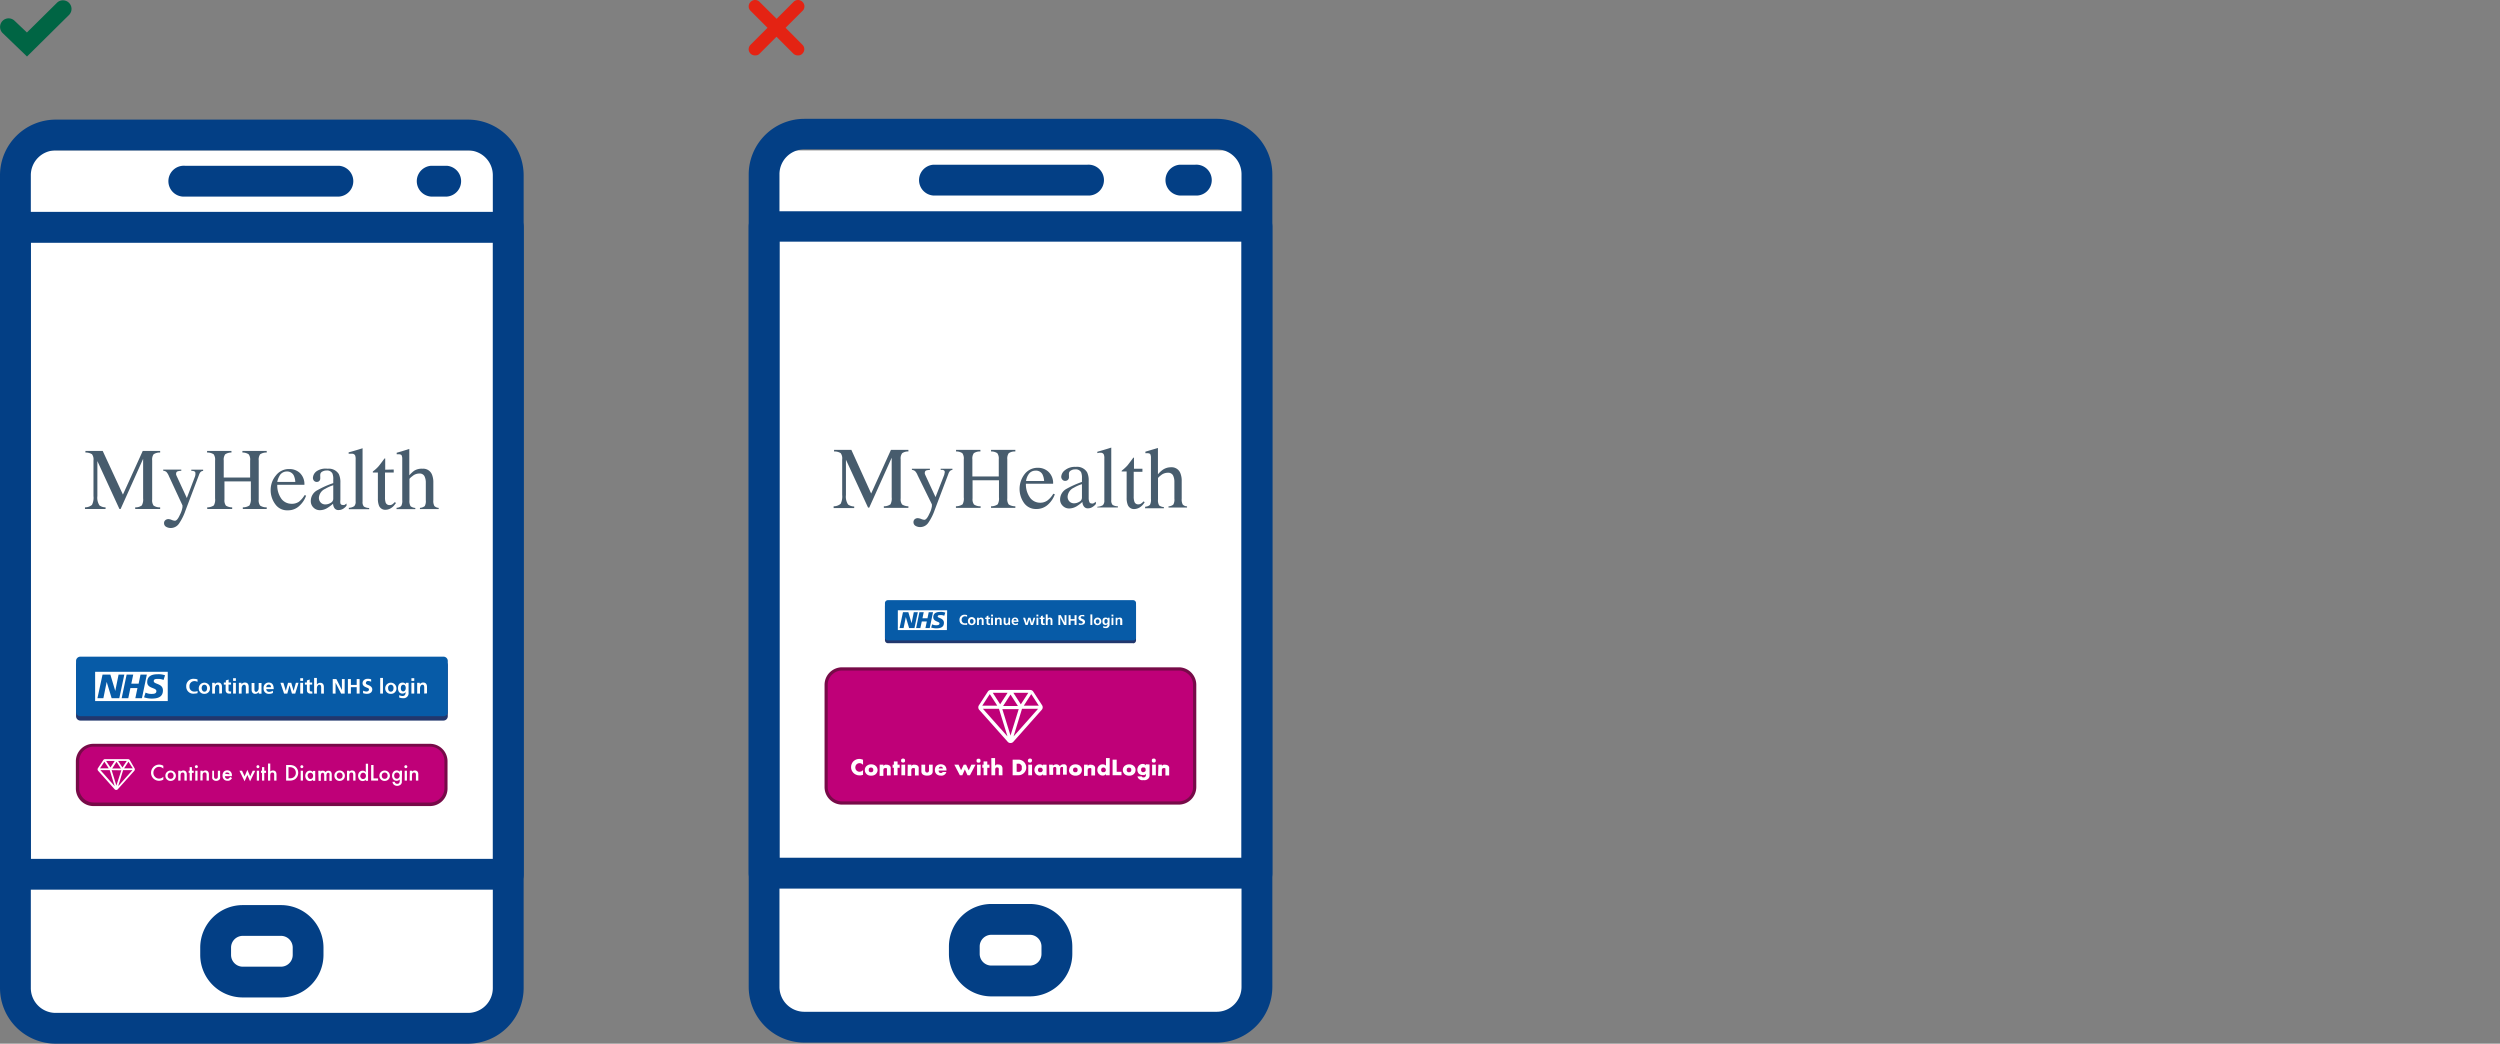 <svg xmlns="http://www.w3.org/2000/svg" xmlns:xlink="http://www.w3.org/1999/xlink" viewBox="0 0 378.69 158.09"><rect x="0" y="0" width="378.69" height="158.09" fill="#808080" stroke="none"/><defs><style>.cls-1{fill:none;}.cls-2{fill:#fff;}.cls-3{clip-path:url(#clip-path);}.cls-4{fill:#006544;}.cls-5{fill:#033f85;}.cls-6{fill:#475c6d;}.cls-7{fill:#bf0078;}.cls-8{fill:#770a48;}.cls-9{fill:#22376d;}.cls-10{fill:#075ba7;}.cls-11{fill:#e42313;}.cls-12{fill:#1d1d1b;}</style><clipPath id="clip-path" transform="translate(0 0)"><rect class="cls-1" width="192.73" height="158.09"/></clipPath></defs><g id="Layer_2" data-name="Layer 2"><g id="Layer_1-2" data-name="Layer 1"><rect class="cls-2" x="2.62" y="22.78" width="72.7" height="131.58"/><rect class="cls-2" x="115.73" y="22.78" width="72.7" height="131.58"/><g class="cls-3"><path class="cls-4" d="M4.09,8.56.39,5a1.31,1.31,0,0,1,0-1.84,1.29,1.29,0,0,1,1.83,0L4.08,4.92,8.68.37A1.3,1.3,0,0,1,10.5,2.22Z" transform="translate(0 0)"/><path class="cls-5" d="M51.33,29.78H28a2.34,2.34,0,1,1,0-4.67H51.33a2.34,2.34,0,0,1,0,4.67" transform="translate(0 0)"/><path class="cls-5" d="M67.66,29.78H65.32a2.34,2.34,0,0,1,0-4.67h2.34a2.34,2.34,0,0,1,0,4.67" transform="translate(0 0)"/><path class="cls-5" d="M36.77,141.76A1.78,1.78,0,0,0,35,143.53v1.13a1.78,1.78,0,0,0,1.78,1.77h5.79a1.78,1.78,0,0,0,1.77-1.77v-1.13a1.78,1.78,0,0,0-1.77-1.77Zm5.79,9.33h-5.8a6.44,6.44,0,0,1-6.43-6.43v-1.13a6.44,6.44,0,0,1,6.44-6.43h5.79A6.44,6.44,0,0,1,49,143.53v1.13a6.44,6.44,0,0,1-6.43,6.43" transform="translate(0 0)"/><path class="cls-5" d="M8.43,22.78a3.76,3.76,0,0,0-3.76,3.77V149.66a3.76,3.76,0,0,0,3.76,3.77H70.89a3.76,3.76,0,0,0,3.76-3.77V26.55a3.76,3.76,0,0,0-3.76-3.77ZM70.89,158.09H8.43A8.44,8.44,0,0,1,0,149.66V26.55a8.44,8.44,0,0,1,8.43-8.43H70.89a8.44,8.44,0,0,1,8.43,8.43V149.66a8.44,8.44,0,0,1-8.43,8.43" transform="translate(0 0)"/><path class="cls-5" d="M4.67,130.1h70V36.78h-70ZM77,134.76H2.33A2.33,2.33,0,0,1,0,132.43v-98a2.34,2.34,0,0,1,2.33-2.34H77a2.33,2.33,0,0,1,2.33,2.34v98A2.33,2.33,0,0,1,77,134.76" transform="translate(0 0)"/></g><path class="cls-6" d="M12.87,76.85a1.64,1.64,0,0,0,1.06-.37,2.4,2.4,0,0,0,.23-1.34V69.75a1.36,1.36,0,0,0-.22-.94,1.78,1.78,0,0,0-1-.26v-.24h2.62l3.06,6.61,3-6.61h2.64v.24a1.64,1.64,0,0,0-1,.27,1.42,1.42,0,0,0-.21.93v5.9a1.4,1.4,0,0,0,.21.93,1.64,1.64,0,0,0,1,.27v.25H20.48v-.25a1.6,1.6,0,0,0,1-.29,1.82,1.82,0,0,0,.2-1.06v-6L18.27,77.1h-.18l-3.34-7.26v5.3a2.13,2.13,0,0,0,.32,1.42,1.57,1.57,0,0,0,.92.29v.25H12.87Z" transform="translate(0 0)"/><path class="cls-6" d="M24.72,71.13h2.74v.19a1.4,1.4,0,0,0-.48.06.34.34,0,0,0-.3.33.58.58,0,0,0,0,.19,2.28,2.28,0,0,0,.12.29l1.5,3.25,1.24-3.27.06-.24c0-.13,0-.21,0-.26a.29.29,0,0,0-.12-.25.66.66,0,0,0-.3-.09h-.2v-.19h1.79v.19a.6.6,0,0,0-.4.18,1.34,1.34,0,0,0-.23.43l-2.05,5.41a8.2,8.2,0,0,1-1,2,1.51,1.51,0,0,1-1.24.63,1.36,1.36,0,0,1-.68-.18.62.62,0,0,1-.32-.58.55.55,0,0,1,.19-.42.72.72,0,0,1,.48-.17,1.46,1.46,0,0,1,.5.13,1.58,1.58,0,0,0,.47.12c.24,0,.49-.29.75-.88a3.81,3.81,0,0,0,.4-1.16.78.78,0,0,0,0-.14.54.54,0,0,0,0-.15l-2.05-4.42a2.2,2.2,0,0,0-.38-.64.89.89,0,0,0-.49-.19Z" transform="translate(0 0)"/><path class="cls-6" d="M31.39,76.85a1.77,1.77,0,0,0,1-.29,1.77,1.77,0,0,0,.19-1.06V69.75a1.4,1.4,0,0,0-.21-.93,1.71,1.71,0,0,0-1-.27v-.24h3.69v.24a1.67,1.67,0,0,0-.95.27,1.39,1.39,0,0,0-.22.93v2.58h4V69.75a1.33,1.33,0,0,0-.22-.93,1.64,1.64,0,0,0-.95-.27v-.24h3.68v.24a1.7,1.7,0,0,0-1,.27,1.4,1.4,0,0,0-.21.93v5.91a1.35,1.35,0,0,0,.21.92,1.7,1.7,0,0,0,1,.27v.25H36.78v-.25a1.79,1.79,0,0,0,1-.28A1.92,1.92,0,0,0,38,75.5V72.92h-4v2.74a1.39,1.39,0,0,0,.22.93,1.77,1.77,0,0,0,.95.26v.25H31.39Z" transform="translate(0 0)"/><path class="cls-6" d="M45.42,71.64a2.33,2.33,0,0,1,.69,1.8H42a3.45,3.45,0,0,0,.68,2.19,1.92,1.92,0,0,0,1.46.68A1.89,1.89,0,0,0,45.28,76a3.65,3.65,0,0,0,.86-1l.23.07a3.72,3.72,0,0,1-1,1.53,2.45,2.45,0,0,1-1.78.7,2.17,2.17,0,0,1-1.89-.92A3.54,3.54,0,0,1,41,74.21,3.41,3.41,0,0,1,41.81,72a2.46,2.46,0,0,1,2-.95A2.29,2.29,0,0,1,45.42,71.64Zm-3.11.5A2.75,2.75,0,0,0,42,73h2.73a2.66,2.66,0,0,0-.24-1,1.14,1.14,0,0,0-1.07-.58A1.24,1.24,0,0,0,42.31,72.14Z" transform="translate(0 0)"/><path class="cls-6" d="M48.1,74.24a13.69,13.69,0,0,1,2.38-1.06v-.55a2.2,2.2,0,0,0-.13-.92.92.92,0,0,0-.91-.44,1.29,1.29,0,0,0-.63.17.54.54,0,0,0-.3.48,1.85,1.85,0,0,0,0,.26,2.07,2.07,0,0,1,0,.24.55.55,0,0,1-.24.51A.63.63,0,0,1,48,73a.55.55,0,0,1-.45-.19.68.68,0,0,1-.15-.43,1.33,1.33,0,0,1,.56-1A2.4,2.4,0,0,1,49.61,71a1.78,1.78,0,0,1,1.71.81,2.86,2.86,0,0,1,.24,1.31v2.6a2,2,0,0,0,0,.52.34.34,0,0,0,.35.25.62.62,0,0,0,.25,0c.06,0,.17-.11.33-.22v.33a1.93,1.93,0,0,1-.44.42,1.33,1.33,0,0,1-.74.24.71.71,0,0,1-.64-.28,1.28,1.28,0,0,1-.22-.68,6,6,0,0,1-.84.63,2.17,2.17,0,0,1-1.12.35,1.34,1.34,0,0,1-1-.39,1.32,1.32,0,0,1-.41-1A1.84,1.84,0,0,1,48.1,74.24Zm2.38-.74a6,6,0,0,0-1.23.55,1.61,1.61,0,0,0-.94,1.31,1,1,0,0,0,.39.87,1,1,0,0,0,.57.18,1.56,1.56,0,0,0,.82-.24.7.7,0,0,0,.39-.61Z" transform="translate(0 0)"/><path class="cls-6" d="M52.84,76.92a1.54,1.54,0,0,0,.82-.25.94.94,0,0,0,.21-.72V69.61A1.6,1.6,0,0,0,53.8,69a.51.51,0,0,0-.52-.27.71.71,0,0,0-.2,0l-.27,0v-.21c.58-.15,1.29-.36,2.11-.62,0,0,0,0,0,0a.63.63,0,0,1,0,.17V76a1,1,0,0,0,.2.73,1.6,1.6,0,0,0,.8.22v.18H52.84Z" transform="translate(0 0)"/><path class="cls-6" d="M59.64,71.12v.46H58.32v3.74a2.43,2.43,0,0,0,.08.75.6.6,0,0,0,.61.44.7.7,0,0,0,.41-.11,2.24,2.24,0,0,0,.39-.35l.17.15-.15.19a2,2,0,0,1-.71.64,1.56,1.56,0,0,1-.73.19,1,1,0,0,1-1-.68,2.84,2.84,0,0,1-.15-1V71.58h-.71a.1.1,0,0,1-.05,0,.08.08,0,0,1,0-.05.15.15,0,0,1,0-.1,1.53,1.53,0,0,1,.19-.16,5.77,5.77,0,0,0,.64-.6c.14-.16.45-.56.93-1.22h.11s0,0,0,.1v1.6Z" transform="translate(0 0)"/><path class="cls-6" d="M60.07,76.92a1.13,1.13,0,0,0,.7-.27,1.58,1.58,0,0,0,.16-.9V69.52a1.25,1.25,0,0,0-.09-.54c-.06-.11-.22-.17-.46-.17h-.14l-.15,0v-.23l.7-.2.58-.18L62,68v4a4.44,4.44,0,0,1,.73-.69A2.14,2.14,0,0,1,64,71a1.42,1.42,0,0,1,1.43.88,3.06,3.06,0,0,1,.21,1.23v2.65a1.59,1.59,0,0,0,.16.89,1,1,0,0,0,.65.28v.18H63.61v-.18a1.31,1.31,0,0,0,.73-.27,1.58,1.58,0,0,0,.16-.9V73.12a2.15,2.15,0,0,0-.21-1,.81.81,0,0,0-.79-.39,1.54,1.54,0,0,0-1,.37c-.32.24-.48.4-.48.47v3.2a1.58,1.58,0,0,0,.17.91,1.31,1.31,0,0,0,.72.26v.18H60.07Z" transform="translate(0 0)"/><g class="cls-3"><path class="cls-7" d="M65.18,121.8h-51a2.41,2.41,0,0,1-2.41-2.41v-4.12a2.41,2.41,0,0,1,2.41-2.41h51a2.41,2.41,0,0,1,2.41,2.41v4.12a2.41,2.41,0,0,1-2.41,2.41" transform="translate(0 0)"/><path class="cls-8" d="M14.14,113.1A2.17,2.17,0,0,0,12,115.27v4.12a2.17,2.17,0,0,0,2.16,2.17h51a2.17,2.17,0,0,0,2.16-2.17v-4.12a2.17,2.17,0,0,0-2.16-2.17Zm51,9h-51a2.66,2.66,0,0,1-2.65-2.66v-4.12a2.65,2.65,0,0,1,2.65-2.65h51a2.65,2.65,0,0,1,2.65,2.65v4.12a2.66,2.66,0,0,1-2.65,2.66" transform="translate(0 0)"/><path class="cls-2" d="M24.74,116v.42a1,1,0,0,0-.64-.26.82.82,0,0,0-.61.26.87.87,0,0,0-.25.64.84.84,0,0,0,.25.62.82.82,0,0,0,.61.26.76.76,0,0,0,.32-.06l.15-.08.17-.13v.43a1.36,1.36,0,0,1-.64.17,1.22,1.22,0,0,1-.87-.35,1.19,1.19,0,0,1-.35-.86,1.23,1.23,0,0,1,.29-.8,1.21,1.21,0,0,1,.95-.44,1.17,1.17,0,0,1,.62.18" transform="translate(0 0)"/><path class="cls-2" d="M25.4,117.49a.48.48,0,0,0,.12.35.42.42,0,0,0,.33.13.44.44,0,0,0,.32-.12.51.51,0,0,0,.12-.35.5.5,0,0,0-.12-.35.41.41,0,0,0-.32-.13.39.39,0,0,0-.32.13.45.45,0,0,0-.13.34m-.35,0a.74.74,0,0,1,.23-.54.79.79,0,0,1,.57-.23.79.79,0,0,1,.56,1.35.8.8,0,0,1-.57.22.73.73,0,0,1-.56-.23.78.78,0,0,1-.23-.57" transform="translate(0 0)"/><path class="cls-2" d="M27,116.75h.35v.14a.55.55,0,0,1,.41-.18.51.51,0,0,1,.4.16.72.72,0,0,1,.13.46v.91h-.35v-.83a.58.58,0,0,0-.06-.31.27.27,0,0,0-.22-.08.28.28,0,0,0-.24.11.77.77,0,0,0-.07.39v.72H27Z" transform="translate(0 0)"/></g><polygon class="cls-2" points="29.07 117.07 29.07 118.24 28.73 118.24 28.73 117.07 28.58 117.07 28.58 116.75 28.73 116.75 28.73 116.2 29.07 116.2 29.07 116.75 29.34 116.75 29.34 117.07 29.07 117.07"/><g class="cls-3"><path class="cls-2" d="M29.92,118.24h-.34v-1.49h.34Zm-.4-2.11a.21.21,0,0,1,.07-.15.2.2,0,0,1,.16-.07.21.21,0,0,1,.16.07.2.2,0,0,1,.06.15.22.22,0,0,1-.22.23.2.2,0,0,1-.16-.07.22.22,0,0,1-.07-.16" transform="translate(0 0)"/><path class="cls-2" d="M30.36,116.75h.34v.14a.57.57,0,0,1,.41-.18.49.49,0,0,1,.4.16.67.67,0,0,1,.13.46v.91h-.35v-.83a.58.58,0,0,0-.06-.31A.27.27,0,0,0,31,117a.28.28,0,0,0-.24.11.77.77,0,0,0-.07.39v.72h-.34Z" transform="translate(0 0)"/><path class="cls-2" d="M32.42,116.75v.85c0,.25.09.37.29.37s.29-.12.29-.37v-.85h.34v.86a1,1,0,0,1,0,.31.51.51,0,0,1-.15.21.65.65,0,0,1-.44.15.63.63,0,0,1-.44-.15.46.46,0,0,1-.16-.21,1.11,1.11,0,0,1,0-.31v-.86Z" transform="translate(0 0)"/><path class="cls-2" d="M34.78,117.29a.33.33,0,0,0-.35-.27l-.12,0-.09,0-.08.09a.37.37,0,0,0,0,.11Zm.35.29H34.07a.41.41,0,0,0,.12.29.37.37,0,0,0,.27.11.38.38,0,0,0,.21-.07.9.9,0,0,0,.19-.22l.29.16a1.73,1.73,0,0,1-.15.2.65.65,0,0,1-.16.13.49.49,0,0,1-.18.08l-.22,0a.69.69,0,0,1-.53-.21.8.8,0,0,1-.2-.57.85.85,0,0,1,.19-.58.69.69,0,0,1,.53-.21.65.65,0,0,1,.51.21.8.8,0,0,1,.19.57Z" transform="translate(0 0)"/></g><polygon class="cls-2" points="36.66 116.75 37.05 117.6 37.47 116.61 37.9 117.6 38.28 116.75 38.66 116.75 37.88 118.35 37.47 117.39 37.05 118.35 36.27 116.75 36.66 116.75"/><g class="cls-3"><path class="cls-2" d="M39.24,118.24H38.9v-1.49h.34Zm-.39-2.11a.2.2,0,0,1,.06-.15.2.2,0,0,1,.16-.07.21.21,0,0,1,.16.07.2.2,0,0,1,.06.15.22.22,0,0,1-.22.23.2.2,0,0,1-.16-.07.21.21,0,0,1-.06-.16" transform="translate(0 0)"/></g><polygon class="cls-2" points="40.03 117.07 40.03 118.24 39.69 118.24 39.69 117.07 39.54 117.07 39.54 116.75 39.69 116.75 39.69 116.2 40.03 116.2 40.03 116.75 40.3 116.75 40.3 117.07 40.03 117.07"/><g class="cls-3"><path class="cls-2" d="M40.6,115.66h.34v1.21a.58.58,0,0,1,.4-.16.53.53,0,0,1,.41.16.72.72,0,0,1,.13.46v.91h-.35v-.88a.43.43,0,0,0-.06-.26.26.26,0,0,0-.21-.08.28.28,0,0,0-.25.11.77.77,0,0,0-.07.39v.72H40.6Z" transform="translate(0 0)"/><path class="cls-2" d="M43.7,117.9h.16a1.18,1.18,0,0,0,.4-.05.79.79,0,0,0,.29-.17.81.81,0,0,0,.26-.62.83.83,0,0,0-.26-.63,1,1,0,0,0-.69-.22H43.7Zm-.36.34v-2.36h.5a1.7,1.7,0,0,1,.56.07,1.07,1.07,0,0,1,.4.23,1.22,1.22,0,0,1,0,1.76,1.09,1.09,0,0,1-.4.23,1.66,1.66,0,0,1-.56.07Z" transform="translate(0 0)"/><path class="cls-2" d="M45.89,118.24h-.34v-1.49h.34Zm-.39-2.11a.2.2,0,0,1,.06-.15.21.21,0,0,1,.16-.07.2.2,0,0,1,.16.07.21.21,0,0,1,.07.15.22.22,0,0,1-.07.16.19.19,0,0,1-.16.07.22.22,0,0,1-.22-.23" transform="translate(0 0)"/><path class="cls-2" d="M46.61,117.49a.51.51,0,0,0,.12.35A.35.35,0,0,0,47,118a.39.39,0,0,0,.31-.13.49.49,0,0,0,.12-.34.51.51,0,0,0-.12-.35.41.41,0,0,0-.6,0,.5.5,0,0,0-.12.34m.82-.74h.34v1.49h-.34v-.16a.66.66,0,0,1-.46.2.64.64,0,0,1-.51-.22.9.9,0,0,1,0-1.13.63.63,0,0,1,.5-.22.66.66,0,0,1,.47.21Z" transform="translate(0 0)"/><path class="cls-2" d="M48.21,116.75h.34v.14a.61.61,0,0,1,.17-.14.36.36,0,0,1,.19,0,.45.45,0,0,1,.4.22.5.5,0,0,1,.44-.22c.33,0,.5.2.5.61v.92H49.9v-.83a.58.58,0,0,0,0-.3.19.19,0,0,0-.18-.09.22.22,0,0,0-.2.11.59.59,0,0,0-.07.34v.77h-.34v-.82c0-.27-.08-.4-.23-.4a.22.22,0,0,0-.21.11.59.59,0,0,0-.07.34v.77h-.34Z" transform="translate(0 0)"/><path class="cls-2" d="M51,117.49a.48.48,0,0,0,.12.35.41.41,0,0,0,.32.13.45.45,0,0,0,.33-.12.51.51,0,0,0,.12-.35.5.5,0,0,0-.12-.35.42.42,0,0,0-.33-.13.39.39,0,0,0-.31.13.45.45,0,0,0-.13.34m-.35,0a.74.74,0,0,1,.23-.54.79.79,0,0,1,.56-.23.79.79,0,0,1,.57,1.35.8.8,0,0,1-.57.22.73.73,0,0,1-.56-.23.78.78,0,0,1-.23-.57" transform="translate(0 0)"/><path class="cls-2" d="M52.56,116.75h.35v.14a.55.55,0,0,1,.41-.18.51.51,0,0,1,.4.16.72.72,0,0,1,.13.46v.91H53.5v-.83a.58.58,0,0,0-.06-.31.27.27,0,0,0-.22-.08.28.28,0,0,0-.24.11.77.77,0,0,0-.07.39v.72h-.35Z" transform="translate(0 0)"/><path class="cls-2" d="M54.56,117.49a.51.51,0,0,0,.12.35A.35.35,0,0,0,55,118a.39.39,0,0,0,.31-.13.49.49,0,0,0,.12-.34.51.51,0,0,0-.12-.35.41.41,0,0,0-.6,0,.5.5,0,0,0-.12.34m.82-1.83h.34v2.58h-.34v-.16a.62.62,0,0,1-.46.2.64.64,0,0,1-.51-.22.9.9,0,0,1,0-1.13.63.63,0,0,1,.5-.22.66.66,0,0,1,.47.21Z" transform="translate(0 0)"/></g><polygon class="cls-2" points="56.58 115.88 56.58 117.91 57.27 117.91 57.27 118.24 56.22 118.24 56.22 115.88 56.58 115.88"/><g class="cls-3"><path class="cls-2" d="M57.83,117.49a.52.52,0,0,0,.11.35.43.43,0,0,0,.33.13.44.44,0,0,0,.32-.12.51.51,0,0,0,.12-.35.5.5,0,0,0-.12-.35.46.46,0,0,0-.64,0,.49.49,0,0,0-.12.34m-.36,0a.74.74,0,0,1,.23-.54.81.81,0,0,1,.57-.23.77.77,0,0,1,.56.23.8.8,0,0,1,0,1.12.77.77,0,0,1-.57.22.73.73,0,0,1-.56-.23.78.78,0,0,1-.23-.57" transform="translate(0 0)"/><path class="cls-2" d="M60.54,117.5a.5.5,0,0,0-.12-.35.41.41,0,0,0-.61,0,.53.53,0,0,0-.1.34.48.48,0,0,0,.1.33.35.35,0,0,0,.31.14.37.37,0,0,0,.31-.14.52.52,0,0,0,.11-.33m.33.7c0,.07,0,.14,0,.19s0,.1,0,.14a.71.71,0,0,1-.14.29.81.81,0,0,1-1.05.07.66.66,0,0,1-.23-.46h.35a.3.3,0,0,0,.06.17.35.35,0,0,0,.31.14c.26,0,.38-.15.38-.46v-.21a.62.62,0,0,1-.47.21.63.63,0,0,1-.5-.22.81.81,0,0,1-.19-.56.87.87,0,0,1,.18-.55.63.63,0,0,1,.51-.24.59.59,0,0,1,.47.21v-.17h.35Z" transform="translate(0 0)"/><path class="cls-2" d="M61.64,118.24H61.3v-1.49h.34Zm-.39-2.11a.2.2,0,0,1,.06-.15.21.21,0,0,1,.16-.07.2.2,0,0,1,.16.07.21.21,0,0,1,.07.15.22.22,0,0,1-.07.16.2.2,0,0,1-.16.07.22.22,0,0,1-.22-.23" transform="translate(0 0)"/><path class="cls-2" d="M62.08,116.75h.34v.14a.57.57,0,0,1,.41-.18.53.53,0,0,1,.41.16.72.72,0,0,1,.12.46v.91H63v-.83a.49.49,0,0,0-.07-.31.26.26,0,0,0-.21-.08.28.28,0,0,0-.25.11.9.9,0,0,0-.07.39v.72h-.34Z" transform="translate(0 0)"/><path class="cls-2" d="M15.81,115.38l.66,1H15.15Zm4.31,1H18.8l.66-1Zm-1.47.28h1.41l-2.16,2.43Zm-1.28,2.43-2.16-2.43h1.41Zm-.64-2.83-.66-1h1.31Zm1.16-1H19.2l-.65,1ZM17,116.4l.65-1,.66,1Zm1.38.28L17.63,119l-.72-2.34Zm1.28-1.54a.32.32,0,0,0-.28-.15H15.91a.31.31,0,0,0-.27.15l-.79,1.2a.33.33,0,0,0,0,.4l2.51,2.81a.32.32,0,0,0,.24.11.33.33,0,0,0,.25-.11l2.51-2.81a.33.33,0,0,0,0-.4Z" transform="translate(0 0)"/><path class="cls-9" d="M67.17,109.15h-55a.66.66,0,0,1-.65-.66v-7.71a.66.66,0,0,1,.65-.66h55a.66.66,0,0,1,.66.66v7.71a.66.66,0,0,1-.66.66" transform="translate(0 0)"/><path class="cls-10" d="M67.17,108.49h-55a.65.65,0,0,1-.65-.66v-7.71a.65.65,0,0,1,.65-.65h55a.65.65,0,0,1,.66.65v7.71a.65.65,0,0,1-.66.66" transform="translate(0 0)"/></g><rect class="cls-10" x="11.82" y="99.8" width="55.71" height="8.37"/><rect class="cls-10" x="28.06" y="101.76" width="36.84" height="4.43"/><g class="cls-3"><path class="cls-2" d="M29.92,105a2.74,2.74,0,0,1-.5.07A1.06,1.06,0,0,1,28.21,104a1.09,1.09,0,0,1,1.21-1.17,1.47,1.47,0,0,1,.5.09l0,.37a.93.93,0,0,0-.48-.12.74.74,0,0,0-.74.8.72.72,0,0,0,.75.79,1.17,1.17,0,0,0,.48-.09Z" transform="translate(0 0)"/><path class="cls-2" d="M31.37,104.21c0-.26-.14-.49-.41-.49s-.41.23-.41.49.13.56.41.56.41-.21.41-.56m-.41.89a.8.8,0,0,1-.85-.84.85.85,0,1,1,1.7,0,.81.81,0,0,1-.85.84" transform="translate(0 0)"/><path class="cls-2" d="M33.21,105.06v-.91c0-.25-.05-.43-.27-.43s-.38.26-.38.55v.79h-.42v-1.63h.4v.22h0a.61.61,0,0,1,.53-.26c.37,0,.55.26.55.64v1Z" transform="translate(0 0)"/><path class="cls-2" d="M35,105.06a1.21,1.21,0,0,1-.3,0,.48.48,0,0,1-.52-.53v-.83H33.9v-.31h.31v-.32l.42-.14v.46H35v.31h-.38v.76c0,.17,0,.27.2.27a.33.33,0,0,0,.19,0Z" transform="translate(0 0)"/></g><path class="cls-2" d="M35.31,105.06h.42v-1.63h-.42Zm0-1.92h.42v-.41h-.42Z" transform="translate(0 0)"/><g class="cls-3"><path class="cls-2" d="M37.24,105.06v-.91c0-.25-.05-.43-.27-.43s-.37.26-.37.55v.79h-.42v-1.63h.4v.22h0a.62.62,0,0,1,.54-.26c.37,0,.55.26.55.64v1Z" transform="translate(0 0)"/><path class="cls-2" d="M39.2,105.06v-.22h0a.7.7,0,0,1-.53.26c-.37,0-.56-.25-.56-.64v-1h.43v.93c0,.33.12.41.27.41s.37-.24.37-.55v-.79h.43v1.63Z" transform="translate(0 0)"/><path class="cls-2" d="M41.05,104.09c0-.24-.12-.39-.34-.39s-.35.14-.38.39Zm.29.88a1.19,1.19,0,0,1-.56.13.77.77,0,0,1-.85-.85.77.77,0,0,1,.75-.86c.56,0,.78.35.78,1H40.33a.43.43,0,0,0,.47.41,1.11,1.11,0,0,0,.54-.17Z" transform="translate(0 0)"/></g><polygon class="cls-2" points="44.22 105.06 43.87 103.82 43.86 103.82 43.52 105.06 43.03 105.06 42.48 103.43 42.93 103.43 43.29 104.64 43.3 104.64 43.63 103.43 44.12 103.43 44.47 104.64 44.48 104.64 44.82 103.43 45.22 103.43 44.72 105.06 44.22 105.06"/><path class="cls-2" d="M45.48,105.06h.43v-1.63h-.43Zm0-1.92h.43v-.41h-.43Z" transform="translate(0 0)"/><g class="cls-3"><path class="cls-2" d="M47.32,105.06a1.37,1.37,0,0,1-.31,0,.48.48,0,0,1-.52-.53v-.83h-.31v-.31h.31v-.32l.42-.14v.46h.38v.31h-.38v.76c0,.17.06.27.2.27a.33.33,0,0,0,.19,0Z" transform="translate(0 0)"/><path class="cls-2" d="M48.65,105.06v-.92c0-.3-.09-.42-.28-.42s-.37.23-.37.55v.79h-.42v-2.37H48v1h0a.61.61,0,0,1,.51-.26c.38,0,.55.27.55.64v1Z" transform="translate(0 0)"/></g><polygon class="cls-2" points="51.67 105.06 50.83 103.41 50.83 103.41 50.83 105.06 50.4 105.06 50.4 102.86 50.95 102.86 51.78 104.5 51.79 104.5 51.79 102.86 52.21 102.86 52.21 105.06 51.67 105.06"/><polygon class="cls-2" points="54.03 105.06 54.03 104.09 53.15 104.09 53.15 105.06 52.7 105.06 52.7 102.86 53.15 102.86 53.15 103.75 54.03 103.75 54.03 102.86 54.47 102.86 54.47 105.06 54.03 105.06"/><g class="cls-3"><path class="cls-2" d="M55,104.61a1,1,0,0,0,.5.14c.16,0,.39-.08.39-.29s-.15-.23-.37-.32-.6-.24-.6-.65.36-.67.77-.67a1.51,1.51,0,0,1,.53.08l0,.36a1.22,1.22,0,0,0-.45-.1.31.31,0,0,0-.35.31c0,.17.19.23.37.3s.6.25.6.66-.31.67-.83.67A2.05,2.05,0,0,1,55,105Z" transform="translate(0 0)"/></g><rect class="cls-2" x="57.59" y="102.69" width="0.42" height="2.37"/><g class="cls-3"><path class="cls-2" d="M59.61,104.21c0-.26-.14-.49-.41-.49a.44.44,0,0,0-.41.49c0,.34.14.56.41.56s.41-.21.41-.56m-.41.89a.81.81,0,0,1-.85-.84.85.85,0,1,1,1.7,0,.8.8,0,0,1-.85.84" transform="translate(0 0)"/><path class="cls-2" d="M61.46,104.23c0-.25-.09-.51-.36-.51s-.38.22-.38.52.12.49.36.49.38-.24.38-.5m0,.57h0a.58.58,0,0,1-.51.26c-.44,0-.66-.34-.66-.82s.2-.84.69-.84a.56.56,0,0,1,.5.25h0v-.22h.41v1.48a.76.76,0,0,1-.85.85,1.4,1.4,0,0,1-.57-.11l0-.36a1.18,1.18,0,0,0,.48.14c.4,0,.49-.25.49-.59Z" transform="translate(0 0)"/></g><path class="cls-2" d="M62.32,105.06h.43v-1.63h-.43Zm0-1.92h.43v-.41h-.43Z" transform="translate(0 0)"/><g class="cls-3"><path class="cls-2" d="M64.26,105.06v-.91c0-.25-.05-.43-.27-.43s-.37.26-.37.55v.79h-.43v-1.63h.4v.22h0a.61.61,0,0,1,.53-.26c.37,0,.56.26.56.64v1Z" transform="translate(0 0)"/></g><rect class="cls-10" x="14.53" y="101.85" width="10.81" height="4.25"/><g class="cls-3"><path class="cls-2" d="M25,102.29l-.23.71a1.8,1.8,0,0,0-.79-.16c-.38,0-.69,0-.69.34,0,.5,1.39.31,1.39,1.4s-.92,1.24-1.75,1.24a3.91,3.91,0,0,1-1.11-.19l.23-.72a1.91,1.91,0,0,0,.88.2c.3,0,.76,0,.76-.42,0-.57-1.39-.36-1.39-1.36s.81-1.2,1.6-1.2a3,3,0,0,1,1.1.16m-2.76-.1-.74,3.57h-1l.32-1.53H19.75l-.32,1.53h-1l.75-3.57h1l-.29,1.37H21l.28-1.37Zm-3.41,0-.76,3.57H16.91l-.75-2.47h0l-.5,2.47h-.9l.77-3.57h1.19l.74,2.47h0l.5-2.47Zm6.58-.43h-11v4.43h11Z" transform="translate(0 0)"/><path class="cls-11" d="M119,4.21l2.56-2.56a.94.94,0,0,0,0-1.36.94.94,0,0,0-1.36,0l-2.56,2.56L115.06.29a.94.94,0,0,0-1.36,0,.94.94,0,0,0,0,1.36l2.56,2.56L113.7,6.77a.94.94,0,0,0,.71,1.62.81.81,0,0,0,.65-.26l2.56-2.56,2.56,2.56a.94.94,0,0,0,.71.26.81.81,0,0,0,.65-.26.94.94,0,0,0,0-1.36Z" transform="translate(0 0)"/><path class="cls-5" d="M164.73,29.62H141.4a2.34,2.34,0,0,1,0-4.67h23.33a2.34,2.34,0,1,1,0,4.67" transform="translate(0 0)"/><path class="cls-5" d="M181.06,29.62h-2.33a2.34,2.34,0,0,1,0-4.67h2.33a2.34,2.34,0,1,1,0,4.67" transform="translate(0 0)"/><path class="cls-5" d="M150.17,141.6a1.77,1.77,0,0,0-1.77,1.77v1.12a1.77,1.77,0,0,0,1.77,1.77H156a1.76,1.76,0,0,0,1.76-1.77v-1.12A1.77,1.77,0,0,0,156,141.6Zm5.79,9.33h-5.79a6.44,6.44,0,0,1-6.43-6.44v-1.12a6.44,6.44,0,0,1,6.43-6.44H156a6.45,6.45,0,0,1,6.43,6.44v1.12a6.45,6.45,0,0,1-6.44,6.44" transform="translate(0 0)"/><path class="cls-5" d="M121.84,22.62a3.77,3.77,0,0,0-3.77,3.76V149.5a3.77,3.77,0,0,0,3.77,3.76H184.3a3.77,3.77,0,0,0,3.76-3.77V26.38a3.77,3.77,0,0,0-3.77-3.76Zm62.45,135.31H121.84a8.45,8.45,0,0,1-8.43-8.44V26.38A8.44,8.44,0,0,1,121.84,18H184.3a8.44,8.44,0,0,1,8.43,8.43V149.5a8.45,8.45,0,0,1-8.44,8.43" transform="translate(0 0)"/><path class="cls-5" d="M118.07,129.93h70V36.61h-70Zm72.33,4.67H115.74a2.33,2.33,0,0,1-2.33-2.33v-98A2.33,2.33,0,0,1,115.74,32H190.4a2.33,2.33,0,0,1,2.33,2.33v98a2.34,2.34,0,0,1-2.33,2.33" transform="translate(0 0)"/></g><path class="cls-6" d="M126.28,76.69a1.59,1.59,0,0,0,1.06-.38,2.5,2.5,0,0,0,.23-1.34V69.58a1.32,1.32,0,0,0-.23-.94,1.73,1.73,0,0,0-1-.25v-.25h2.62l3,6.62,3-6.62h2.64v.25a1.5,1.5,0,0,0-.95.27,1.32,1.32,0,0,0-.22.92v5.91a1.33,1.33,0,0,0,.22.93,1.81,1.81,0,0,0,.95.27v.24h-3.72v-.24a1.71,1.71,0,0,0,1-.29,1.88,1.88,0,0,0,.19-1.07v-6l-3.4,7.56h-.18l-3.35-7.25V75a2.17,2.17,0,0,0,.32,1.42,1.63,1.63,0,0,0,.93.3v.24h-3.12Z" transform="translate(0 0)"/><path class="cls-6" d="M138.13,71h2.73v.18a2.37,2.37,0,0,0-.48.06.35.35,0,0,0-.29.34.63.63,0,0,0,0,.19,3.1,3.1,0,0,0,.12.29l1.5,3.24L143,72a.77.77,0,0,0,.06-.24,1.48,1.48,0,0,0,.05-.25.28.28,0,0,0-.12-.25.49.49,0,0,0-.3-.09l-.2,0V71h1.78v.18a.58.58,0,0,0-.39.19,1.15,1.15,0,0,0-.23.43l-2.05,5.41a8,8,0,0,1-1,2,1.48,1.48,0,0,1-1.23.63,1.36,1.36,0,0,1-.68-.18.63.63,0,0,1-.32-.58.56.56,0,0,1,.19-.43.71.71,0,0,1,.48-.16,1.6,1.6,0,0,1,.49.12,1.73,1.73,0,0,0,.48.13c.23,0,.49-.3.75-.89a3.64,3.64,0,0,0,.4-1.16.93.93,0,0,0,0-.14c0-.06,0-.1,0-.15L139,72a2,2,0,0,0-.38-.63.92.92,0,0,0-.49-.2Z" transform="translate(0 0)"/><path class="cls-6" d="M144.8,76.69a1.86,1.86,0,0,0,1-.29,1.79,1.79,0,0,0,.19-1.06V69.58a1.37,1.37,0,0,0-.22-.93,1.58,1.58,0,0,0-.95-.26v-.25h3.69v.25a1.61,1.61,0,0,0-1,.26,1.37,1.37,0,0,0-.22.93v2.59h4V69.58a1.42,1.42,0,0,0-.22-.93,1.58,1.58,0,0,0-.95-.26v-.25h3.68v.25a1.61,1.61,0,0,0-1,.26,1.42,1.42,0,0,0-.22.93v5.91a1.39,1.39,0,0,0,.22.93,1.85,1.85,0,0,0,1,.27v.24h-3.68v-.24a1.7,1.7,0,0,0,1-.29,1.77,1.77,0,0,0,.2-1.06V72.75h-4v2.74a1.33,1.33,0,0,0,.22.93,1.67,1.67,0,0,0,1,.27v.24H144.8Z" transform="translate(0 0)"/><path class="cls-6" d="M158.83,71.48a2.31,2.31,0,0,1,.69,1.79H155.4a3.45,3.45,0,0,0,.68,2.19,1.9,1.9,0,0,0,1.46.69,1.86,1.86,0,0,0,1.15-.36,3.51,3.51,0,0,0,.86-1l.23.08a3.72,3.72,0,0,1-1,1.53,2.52,2.52,0,0,1-1.79.7,2.19,2.19,0,0,1-1.88-.92,3.68,3.68,0,0,1,.11-4.38,2.46,2.46,0,0,1,2-.94A2.29,2.29,0,0,1,158.83,71.48Zm-3.11.5a2.46,2.46,0,0,0-.3.88h2.74a2.69,2.69,0,0,0-.25-1,1.11,1.11,0,0,0-1.06-.57A1.24,1.24,0,0,0,155.72,72Z" transform="translate(0 0)"/><path class="cls-6" d="M161.51,74.07A14.53,14.53,0,0,1,163.89,73v-.55a2.2,2.2,0,0,0-.13-.92.93.93,0,0,0-.92-.43,1.14,1.14,0,0,0-.62.17.52.52,0,0,0-.3.47,2,2,0,0,0,0,.27,2,2,0,0,1,0,.23.53.53,0,0,1-.24.51.57.57,0,0,1-.32.09.54.54,0,0,1-.45-.2.67.67,0,0,1-.16-.42,1.35,1.35,0,0,1,.57-1,2.4,2.4,0,0,1,1.64-.5,1.77,1.77,0,0,1,1.71.82,2.81,2.81,0,0,1,.24,1.3v2.61A1.51,1.51,0,0,0,165,76a.34.34,0,0,0,.35.26.62.62,0,0,0,.25,0A2.53,2.53,0,0,0,166,76v.34a2.08,2.08,0,0,1-.44.41,1.29,1.29,0,0,1-.74.25.7.7,0,0,1-.64-.29,1.17,1.17,0,0,1-.22-.68,6.25,6.25,0,0,1-.84.64,2.27,2.27,0,0,1-1.13.35,1.34,1.34,0,0,1-1-.39,1.31,1.31,0,0,1-.41-1A1.84,1.84,0,0,1,161.51,74.07Zm2.38-.73a5.5,5.5,0,0,0-1.23.54,1.6,1.6,0,0,0-.94,1.31,1,1,0,0,0,.39.87,1,1,0,0,0,.57.18,1.56,1.56,0,0,0,.82-.24.7.7,0,0,0,.39-.61Z" transform="translate(0 0)"/><path class="cls-6" d="M166.25,76.75a1.59,1.59,0,0,0,.82-.24,1,1,0,0,0,.21-.73V69.45a1.56,1.56,0,0,0-.07-.59.51.51,0,0,0-.52-.28l-.2,0-.27.06v-.21c.58-.16,1.29-.37,2.11-.63a0,0,0,0,1,0,0,.67.67,0,0,1,0,.17v7.78a1,1,0,0,0,.2.73,1.49,1.49,0,0,0,.8.21v.18h-3.14Z" transform="translate(0 0)"/><path class="cls-6" d="M173.05,71v.47h-1.32l0,3.73a2.38,2.38,0,0,0,.09.75.59.59,0,0,0,.61.45.75.75,0,0,0,.4-.11,2.31,2.31,0,0,0,.4-.35l.16.14-.14.2a2.1,2.1,0,0,1-.71.64,1.69,1.69,0,0,1-.73.19,1,1,0,0,1-1-.69,2.74,2.74,0,0,1-.15-1V71.42h-.7l-.05,0a.08.08,0,0,1,0,0,.13.13,0,0,1,0-.1,1.28,1.28,0,0,1,.19-.17,6.86,6.86,0,0,0,.64-.6c.13-.15.44-.56.93-1.22a.16.16,0,0,1,.1,0,.14.14,0,0,1,0,.09V71Z" transform="translate(0 0)"/><path class="cls-6" d="M173.48,76.75a1.16,1.16,0,0,0,.7-.26,1.6,1.6,0,0,0,.16-.91V69.35a1.17,1.17,0,0,0-.09-.53c-.07-.12-.22-.17-.46-.17h-.14l-.15,0v-.23l.7-.21.58-.17.62-.19,0,0v4a3.93,3.93,0,0,1,.72-.68,2.17,2.17,0,0,1,1.24-.39,1.41,1.41,0,0,1,1.43.88,3,3,0,0,1,.21,1.23v2.64a1.63,1.63,0,0,0,.16.9.92.92,0,0,0,.65.27v.18H177v-.18a1.18,1.18,0,0,0,.73-.27,1.54,1.54,0,0,0,.16-.9V73a2.15,2.15,0,0,0-.21-1,.83.83,0,0,0-.8-.39,1.63,1.63,0,0,0-1,.36c-.31.24-.47.4-.47.47v3.2a1.54,1.54,0,0,0,.17.91,1.24,1.24,0,0,0,.72.26v.18h-2.86Z" transform="translate(0 0)"/><g class="cls-3"><path class="cls-7" d="M178.58,121.64h-51a2.41,2.41,0,0,1-2.41-2.41V103.74a2.4,2.4,0,0,1,2.41-2.41h51a2.41,2.41,0,0,1,2.42,2.41v15.49a2.41,2.41,0,0,1-2.42,2.41" transform="translate(0 0)"/><path class="cls-8" d="M127.55,101.57a2.17,2.17,0,0,0-2.17,2.17v15.49a2.17,2.17,0,0,0,2.17,2.16h51a2.17,2.17,0,0,0,2.17-2.16V103.74a2.17,2.17,0,0,0-2.17-2.17Zm51,20.31h-51a2.65,2.65,0,0,1-2.65-2.65V103.74a2.66,2.66,0,0,1,2.65-2.66h51a2.66,2.66,0,0,1,2.66,2.66v15.49a2.66,2.66,0,0,1-2.66,2.65" transform="translate(0 0)"/><path class="cls-2" d="M130.73,115.86a.68.68,0,0,0-.53-.26.66.66,0,0,0-.25.05.6.6,0,0,0-.21.14.58.58,0,0,0-.13.2.7.7,0,0,0,0,.52.58.58,0,0,0,.13.2.6.6,0,0,0,.21.14.51.51,0,0,0,.25.05.72.72,0,0,0,.53-.25v.73l-.07,0a1.45,1.45,0,0,1-.26.07,1,1,0,0,1-.24,0,1.1,1.1,0,0,1-.47-.1,1.14,1.14,0,0,1-.39-.25,1.38,1.38,0,0,1-.28-.4,1.21,1.21,0,0,1-.1-.5,1.15,1.15,0,0,1,.1-.5,1.28,1.28,0,0,1,.27-.4,1.5,1.5,0,0,1,.4-.25,1.29,1.29,0,0,1,.75-.06l.29.09Z" transform="translate(0 0)"/><path class="cls-2" d="M131.6,116.62a.4.4,0,0,0,0,.15.75.75,0,0,0,.07.12.5.5,0,0,0,.12.08l.14,0,.14,0a.36.36,0,0,0,.12-.08l.08-.12a.37.37,0,0,0,0-.15.35.35,0,0,0,0-.14l-.08-.12a.24.24,0,0,0-.12-.07.34.34,0,0,0-.28,0,.29.29,0,0,0-.12.07.75.75,0,0,0-.07.12.32.32,0,0,0,0,.14m-.6,0a.75.75,0,0,1,.07-.33.86.86,0,0,1,.2-.27,1.33,1.33,0,0,1,.31-.18,1.12,1.12,0,0,1,.38-.06,1.23,1.23,0,0,1,.39.06.83.83,0,0,1,.3.18.66.66,0,0,1,.2.27.81.81,0,0,1,0,.7.86.86,0,0,1-.2.27.79.79,0,0,1-.31.18,1.23,1.23,0,0,1-.39.06,1.21,1.21,0,0,1-.38-.06.75.75,0,0,1-.3-.18.84.84,0,0,1-.27-.64" transform="translate(0 0)"/><path class="cls-2" d="M133.25,115.83h.57v.2a.64.64,0,0,1,.23-.19.82.82,0,0,1,.28,0,.65.65,0,0,1,.29.06.51.51,0,0,1,.21.15.76.76,0,0,1,.09.18.85.85,0,0,1,0,.23v1h-.57v-.81a.92.92,0,0,0,0-.19.23.23,0,0,0-.06-.12l-.08,0-.1,0a.3.3,0,0,0-.23.09.36.36,0,0,0-.07.24v.86h-.57Z" transform="translate(0 0)"/></g><polygon class="cls-2" points="135.96 116.3 135.96 117.43 135.4 117.43 135.4 116.3 135.21 116.3 135.21 115.83 135.4 115.83 135.4 115.34 135.96 115.34 135.96 115.83 136.28 115.83 136.28 116.3 135.96 116.3"/><g class="cls-3"><path class="cls-2" d="M137.11,117.43h-.57v-1.6h.57Zm-.61-2.22a.21.21,0,0,1,0-.12.41.41,0,0,1,.07-.11l.1-.07.12,0,.13,0,.1.07a.41.41,0,0,1,.07.11.37.37,0,0,1,0,.12.5.5,0,0,1,0,.12.26.26,0,0,1-.07.1.23.23,0,0,1-.1.07.28.28,0,0,1-.13,0l-.12,0a.23.23,0,0,1-.1-.07.26.26,0,0,1-.07-.1.27.27,0,0,1,0-.12" transform="translate(0 0)"/><path class="cls-2" d="M137.5,115.83h.56v.2a.67.67,0,0,1,.24-.19.78.78,0,0,1,.28,0,.68.68,0,0,1,.29.06.48.48,0,0,1,.2.15.38.38,0,0,1,.09.18.85.85,0,0,1,0,.23v1h-.57v-.81a1,1,0,0,0,0-.19.35.35,0,0,0-.07-.12l-.08,0-.1,0a.27.27,0,0,0-.22.09.36.36,0,0,0-.08.24v.86h-.56Z" transform="translate(0 0)"/><path class="cls-2" d="M140.14,115.83v.9a.29.29,0,1,0,.58,0v-.9h.56v1a.58.58,0,0,1-.21.49,1,1,0,0,1-.64.16,1,1,0,0,1-.64-.16.59.59,0,0,1-.22-.49v-1Z" transform="translate(0 0)"/><path class="cls-2" d="M142.84,116.4a.43.43,0,0,0-.11-.2.38.38,0,0,0-.22-.07.35.35,0,0,0-.21.07.33.33,0,0,0-.11.2Zm-.66.32c0,.25.11.37.34.37a.3.3,0,0,0,.28-.15h.55a.76.76,0,0,1-.83.55,1.06,1.06,0,0,1-.37-.06.82.82,0,0,1-.29-.17,1,1,0,0,1-.19-.27,1,1,0,0,1-.06-.35,1.06,1.06,0,0,1,.06-.37.8.8,0,0,1,.18-.27.78.78,0,0,1,.28-.17,1.06,1.06,0,0,1,.37-.06,1,1,0,0,1,.36.06.88.88,0,0,1,.28.17.92.92,0,0,1,.17.29,1.06,1.06,0,0,1,.06.37v.06Z" transform="translate(0 0)"/></g><polygon class="cls-2" points="145.2 115.83 145.58 116.67 145.98 115.83 146.34 115.83 146.74 116.7 147.14 115.83 147.77 115.83 146.93 117.43 146.55 117.43 146.15 116.55 145.77 117.43 145.39 117.43 144.56 115.83 145.2 115.83"/><g class="cls-3"><path class="cls-2" d="M148.53,117.43H148v-1.6h.56Zm-.6-2.22a.37.37,0,0,1,0-.12A.41.41,0,0,1,148,115l.1-.07.13,0,.12,0,.1.07a.41.41,0,0,1,.07.11.21.21,0,0,1,0,.12.27.27,0,0,1,0,.12.26.26,0,0,1-.07.1.23.23,0,0,1-.1.07.27.27,0,0,1-.12,0,.28.28,0,0,1-.13,0,.23.23,0,0,1-.1-.07.26.26,0,0,1-.07-.1.5.5,0,0,1,0-.12" transform="translate(0 0)"/></g><polygon class="cls-2" points="149.55 116.3 149.55 117.43 148.99 117.43 148.99 116.3 148.8 116.3 148.8 115.83 148.99 115.83 148.99 115.34 149.55 115.34 149.55 115.83 149.88 115.83 149.88 116.3 149.55 116.3"/><g class="cls-3"><path class="cls-2" d="M150.16,114.83h.57V116a.57.57,0,0,1,.23-.19.78.78,0,0,1,.28,0,.6.6,0,0,1,.46.17.64.64,0,0,1,.15.45v1h-.56v-.81a1,1,0,0,0,0-.2.23.23,0,0,0-.06-.11.26.26,0,0,0-.19-.07.28.28,0,0,0-.22.09.36.36,0,0,0-.07.24v.86h-.57Z" transform="translate(0 0)"/><path class="cls-2" d="M154,116.91h.14a.88.88,0,0,0,.29,0,.6.6,0,0,0,.21-.14.58.58,0,0,0,.13-.2.77.77,0,0,0,0-.27.75.75,0,0,0,0-.26.77.77,0,0,0-.14-.21.52.52,0,0,0-.21-.14.82.82,0,0,0-.28,0H154Zm-.61-1.84h.9a1.06,1.06,0,0,1,.46.1,1.17,1.17,0,0,1,.61.63,1.13,1.13,0,0,1,.09.45,1.16,1.16,0,0,1-.08.45,1.21,1.21,0,0,1-.25.37,1.18,1.18,0,0,1-.37.26,1,1,0,0,1-.46.1h-.9Z" transform="translate(0 0)"/><path class="cls-2" d="M156.33,117.43h-.57v-1.6h.57Zm-.6-2.22a.22.22,0,0,1,0-.12.41.41,0,0,1,.07-.11l.1-.07.12,0,.13,0,.1.07a.41.41,0,0,1,.07.11.22.22,0,0,1,0,.12.28.28,0,0,1-.09.22.23.23,0,0,1-.1.07.28.28,0,0,1-.13,0l-.12,0a.23.23,0,0,1-.1-.07.28.28,0,0,1-.09-.22" transform="translate(0 0)"/><path class="cls-2" d="M157.24,116.62a.37.37,0,0,0,0,.15.83.83,0,0,0,.08.12.26.26,0,0,0,.11.07.4.4,0,0,0,.15,0,.32.32,0,0,0,.14,0,.24.24,0,0,0,.12-.07.83.83,0,0,0,.08-.12.34.34,0,0,0,0-.28.37.37,0,0,0-.2-.2.32.32,0,0,0-.14,0,.4.4,0,0,0-.15,0l-.11.08a.44.44,0,0,0-.08.11.35.35,0,0,0,0,.14m.72-.79h.57v1.6H158v-.18a.58.58,0,0,1-.49.23.88.88,0,0,1-.33-.06.94.94,0,0,1-.25-.18.73.73,0,0,1-.17-.28.74.74,0,0,1-.07-.34.87.87,0,0,1,.06-.32.73.73,0,0,1,.17-.27.92.92,0,0,1,.25-.19.88.88,0,0,1,.33-.06.66.66,0,0,1,.5.21Z" transform="translate(0 0)"/><path class="cls-2" d="M158.91,115.83h.57V116a.72.72,0,0,1,.52-.22.59.59,0,0,1,.54.3.62.62,0,0,1,.55-.3.76.76,0,0,1,.21,0,.48.48,0,0,1,.17.1.52.52,0,0,1,.12.19,1,1,0,0,1,0,.27v1h-.57v-.79a.59.59,0,0,0,0-.2.22.22,0,0,0,0-.12.13.13,0,0,0-.07-.06l-.1,0c-.18,0-.27.13-.27.4v.79H160v-.79a1,1,0,0,0,0-.2.32.32,0,0,0-.05-.13.13.13,0,0,0-.07-.06l-.11,0h-.1l-.09.07a.33.33,0,0,0-.05.12.62.62,0,0,0,0,.21v.79h-.57Z" transform="translate(0 0)"/><path class="cls-2" d="M162.55,116.62a.4.4,0,0,0,0,.15.83.83,0,0,0,.08.12.36.36,0,0,0,.12.08l.14,0,.14,0a.5.5,0,0,0,.12-.08.75.75,0,0,0,.07-.12.37.37,0,0,0,0-.15.35.35,0,0,0,0-.14.75.75,0,0,0-.07-.12.29.29,0,0,0-.12-.07.34.34,0,0,0-.28,0,.24.24,0,0,0-.12.07.83.83,0,0,0-.08.12.32.32,0,0,0,0,.14m-.6,0a.76.76,0,0,1,.08-.33.73.73,0,0,1,.2-.27,1.09,1.09,0,0,1,.3-.18,1.23,1.23,0,0,1,.39-.06,1.16,1.16,0,0,1,.38.06.87.87,0,0,1,.31.18.9.9,0,0,1,.2.27.91.91,0,0,1,0,.7,1.05,1.05,0,0,1-.2.27.87.87,0,0,1-.31.18,1.23,1.23,0,0,1-.39.06,1.12,1.12,0,0,1-.38-.06.87.87,0,0,1-.31-.18A.77.77,0,0,1,162,117a.8.8,0,0,1-.08-.36" transform="translate(0 0)"/><path class="cls-2" d="M164.21,115.83h.56v.2a.67.67,0,0,1,.24-.19.78.78,0,0,1,.28,0,.65.65,0,0,1,.29.06.48.48,0,0,1,.2.15.54.54,0,0,1,.1.18,1.64,1.64,0,0,1,0,.23v1h-.57v-.81a1,1,0,0,0,0-.19.34.34,0,0,0-.06-.12l-.09,0-.1,0a.28.28,0,0,0-.22.09.36.36,0,0,0-.08.24v.86h-.56Z" transform="translate(0 0)"/><path class="cls-2" d="M166.81,116.62a.37.37,0,0,0,0,.15.42.42,0,0,0,.08.12.26.26,0,0,0,.11.07.4.4,0,0,0,.15,0,.32.32,0,0,0,.14,0,.29.29,0,0,0,.12-.07.75.75,0,0,0,.07-.12.34.34,0,0,0,0-.28.35.35,0,0,0-.07-.12.5.5,0,0,0-.12-.08.34.34,0,0,0-.28,0,.36.36,0,0,0-.12.08.44.44,0,0,0-.08.11.35.35,0,0,0,0,.14m.72-1.79h.56v2.6h-.56v-.18a.6.6,0,0,1-.5.23.87.87,0,0,1-.32-.06,1,1,0,0,1-.26-.19.73.73,0,0,1-.17-.27.93.93,0,0,1-.06-.34.87.87,0,0,1,.06-.32.62.62,0,0,1,.17-.27.79.79,0,0,1,.25-.19.88.88,0,0,1,.33-.06.7.7,0,0,1,.5.2Z" transform="translate(0 0)"/></g><polygon class="cls-2" points="169.15 115.07 169.15 116.91 169.88 116.91 169.88 117.43 168.53 117.43 168.53 115.07 169.15 115.07"/><g class="cls-3"><path class="cls-2" d="M170.68,116.62a.4.4,0,0,0,0,.15.83.83,0,0,0,.08.12l.11.08.15,0,.14,0,.11-.08a.42.42,0,0,0,.08-.12.37.37,0,0,0,0-.15.35.35,0,0,0,0-.14.42.42,0,0,0-.08-.12.26.26,0,0,0-.11-.07.35.35,0,0,0-.14,0,.4.4,0,0,0-.15,0,.26.26,0,0,0-.11.07.83.83,0,0,0-.08.12.32.32,0,0,0,0,.14m-.6,0a.93.93,0,0,1,.07-.33,1.05,1.05,0,0,1,.2-.27,1.33,1.33,0,0,1,.31-.18,1.23,1.23,0,0,1,.39-.06,1.21,1.21,0,0,1,.38.06.87.87,0,0,1,.31.18.9.9,0,0,1,.2.27.91.91,0,0,1,0,.7.9.9,0,0,1-.21.27.75.75,0,0,1-.3.18,1.23,1.23,0,0,1-.39.06,1.12,1.12,0,0,1-.38-.06.87.87,0,0,1-.31-.18,1,1,0,0,1-.2-.28,1,1,0,0,1-.07-.36" transform="translate(0 0)"/><path class="cls-2" d="M172.86,116.62a.4.4,0,0,0,0,.15.44.44,0,0,0,.19.19.4.4,0,0,0,.15,0,.38.38,0,0,0,.26-.11.41.41,0,0,0,.07-.11.4.4,0,0,0,0-.15.32.32,0,0,0,0-.14.42.42,0,0,0-.08-.12.26.26,0,0,0-.11-.07.35.35,0,0,0-.14,0,.32.32,0,0,0-.14,0,.25.25,0,0,0-.12.08.44.44,0,0,0-.08.11.32.32,0,0,0,0,.14m1.27-.79v1.49a1.77,1.77,0,0,1,0,.24.87.87,0,0,1-.05.19.52.52,0,0,1-.11.19,1.08,1.08,0,0,1-.2.16.93.93,0,0,1-.25.1,1.06,1.06,0,0,1-.31,0,1.16,1.16,0,0,1-.34,0,.8.8,0,0,1-.28-.13.69.69,0,0,1-.19-.19.82.82,0,0,1-.1-.24h.64a.26.26,0,0,0,.27.15.33.33,0,0,0,.27-.1.37.37,0,0,0,.1-.27v-.16l-.12.1-.12.07-.13,0h-.14a.82.82,0,0,1-.57-.22.76.76,0,0,1-.16-.26.88.88,0,0,1-.06-.33.77.77,0,0,1,.07-.34.73.73,0,0,1,.17-.28.76.76,0,0,1,.25-.18.72.72,0,0,1,.33-.07.63.63,0,0,1,.48.21v-.16Z" transform="translate(0 0)"/><path class="cls-2" d="M175.08,117.43h-.56v-1.6h.56Zm-.6-2.22a.21.21,0,0,1,0-.12.24.24,0,0,1,.06-.11.41.41,0,0,1,.11-.07l.12,0,.12,0,.1.07a.26.26,0,0,1,.07.11.21.21,0,0,1,0,.12.27.27,0,0,1,0,.12.18.18,0,0,1-.07.1.23.23,0,0,1-.1.07.27.27,0,0,1-.12,0,.24.24,0,0,1-.12,0,.26.26,0,0,1-.11-.07.17.17,0,0,1-.06-.1.27.27,0,0,1,0-.12" transform="translate(0 0)"/><path class="cls-2" d="M175.47,115.83H176v.2a.64.64,0,0,1,.23-.19.82.82,0,0,1,.28,0,.65.65,0,0,1,.29.06.51.51,0,0,1,.21.15.76.76,0,0,1,.09.18.85.85,0,0,1,0,.23v1h-.57v-.81a.92.92,0,0,0,0-.19.23.23,0,0,0-.06-.12l-.08,0-.1,0a.27.27,0,0,0-.22.09.32.32,0,0,0-.08.24v.86h-.57Z" transform="translate(0 0)"/><path class="cls-2" d="M149.93,105.14l1.13,1.75h-2.27Zm7.42,1.75h-2.27l1.13-1.75Zm-2.54.48h2.43l-3.71,4.18Zm-2.2,4.18-3.72-4.18h2.43Zm-1.11-4.87-1.12-1.74h2.25Zm2-1.74h2.27l-1.14,1.75Zm-1.55,2,1.12-1.73,1.12,1.73Zm2.36.48-1.24,4-1.24-4Zm2.2-2.66a.55.55,0,0,0-.47-.25H150.1a.55.55,0,0,0-.47.25l-1.35,2.08a.56.56,0,0,0,.05.68l4.32,4.85a.54.54,0,0,0,.42.18.56.56,0,0,0,.42-.18l4.31-4.85a.57.57,0,0,0,.06-.68Z" transform="translate(0 0)"/><path class="cls-9" d="M171.64,97.43H134.49a.45.45,0,0,1-.44-.45v-5.2a.44.44,0,0,1,.44-.44h37.15a.44.44,0,0,1,.44.44V97a.44.44,0,0,1-.44.45" transform="translate(0 0)"/><path class="cls-10" d="M171.64,97H134.49a.44.44,0,0,1-.44-.44v-5.2a.45.45,0,0,1,.44-.45h37.15a.44.44,0,0,1,.44.45v5.2a.43.43,0,0,1-.44.44" transform="translate(0 0)"/></g><rect class="cls-10" x="134.27" y="91.12" width="37.61" height="5.65"/><rect class="cls-10" x="145.24" y="92.44" width="24.87" height="2.99"/><g class="cls-3"><path class="cls-2" d="M146.5,94.65a2.09,2.09,0,0,1-.34,0c-.51,0-.82-.26-.82-.74a.74.74,0,0,1,.82-.79,1,1,0,0,1,.33.06l0,.25a.63.63,0,0,0-.32-.08.5.5,0,0,0-.5.54.49.49,0,0,0,.51.53.83.83,0,0,0,.32-.06Z" transform="translate(0 0)"/><path class="cls-2" d="M147.47,94.09a.28.28,0,0,0-.28-.32c-.18,0-.27.15-.27.32s.09.38.27.38.28-.14.28-.38m-.28.6a.54.54,0,0,1-.57-.56.58.58,0,1,1,1.15,0,.54.54,0,0,1-.58.56" transform="translate(0 0)"/><path class="cls-2" d="M148.71,94.67v-.62c0-.16,0-.28-.18-.28s-.25.17-.25.37v.53H148v-1.1h.27v.15h0a.41.41,0,0,1,.36-.17c.25,0,.37.17.37.43v.69Z" transform="translate(0 0)"/><path class="cls-2" d="M150,94.67a.68.68,0,0,1-.21,0,.32.32,0,0,1-.35-.35v-.56h-.21v-.21h.21v-.22l.28-.09v.31h.26v.21h-.26v.51c0,.11,0,.18.14.18a.25.25,0,0,0,.13,0Z" transform="translate(0 0)"/></g><path class="cls-2" d="M150.13,94.67h.28v-1.1h-.28Zm0-1.3h.28V93.1h-.28Z" transform="translate(0 0)"/><g class="cls-3"><path class="cls-2" d="M151.44,94.67v-.62c0-.16,0-.28-.19-.28s-.25.17-.25.37v.53h-.28v-1.1H151v.15h0a.42.42,0,0,1,.36-.17c.25,0,.37.17.37.43v.69Z" transform="translate(0 0)"/><path class="cls-2" d="M152.76,94.67v-.15h0a.46.46,0,0,1-.36.17c-.24,0-.37-.16-.37-.43v-.69h.28v.63c0,.22.08.27.19.27s.25-.16.25-.37v-.53H153v1.1Z" transform="translate(0 0)"/><path class="cls-2" d="M154,94c0-.16-.09-.26-.24-.26s-.23.1-.25.26Zm.19.6a.82.82,0,0,1-.38.08.52.52,0,0,1-.57-.57.51.51,0,0,1,.51-.57c.37,0,.52.23.52.66h-.76a.3.3,0,0,0,.32.28.77.77,0,0,0,.36-.12Z" transform="translate(0 0)"/></g><polygon class="cls-2" points="156.15 94.67 155.91 93.83 155.91 93.83 155.67 94.67 155.34 94.67 154.97 93.57 155.28 93.57 155.52 94.38 155.52 94.38 155.75 93.57 156.08 93.57 156.32 94.38 156.32 94.38 156.55 93.57 156.82 93.57 156.48 94.67 156.15 94.67"/><path class="cls-2" d="M157,94.67h.28v-1.1H157Zm0-1.3h.28V93.1H157Z" transform="translate(0 0)"/><g class="cls-3"><path class="cls-2" d="M158.24,94.67a.68.68,0,0,1-.21,0,.32.32,0,0,1-.35-.35v-.56h-.21v-.21h.21v-.22l.28-.09v.31h.26v.21H158v.51c0,.11,0,.18.14.18a.25.25,0,0,0,.13,0Z" transform="translate(0 0)"/><path class="cls-2" d="M159.14,94.67v-.62c0-.2-.06-.28-.19-.28s-.25.15-.25.37v.53h-.29v-1.6h.29v.65h0a.43.43,0,0,1,.35-.17c.25,0,.37.17.37.42v.7Z" transform="translate(0 0)"/></g><polygon class="cls-2" points="161.18 94.67 160.61 93.56 160.6 93.56 160.6 94.67 160.32 94.67 160.32 93.18 160.69 93.18 161.25 94.29 161.26 94.29 161.26 93.18 161.54 93.18 161.54 94.67 161.18 94.67"/><polygon class="cls-2" points="162.77 94.67 162.77 94.02 162.17 94.02 162.17 94.67 161.87 94.67 161.87 93.18 162.17 93.18 162.17 93.78 162.77 93.78 162.77 93.18 163.07 93.18 163.07 94.67 162.77 94.67"/><g class="cls-3"><path class="cls-2" d="M163.41,94.37a.72.72,0,0,0,.34.09c.11,0,.26-.06.26-.19s-.1-.16-.24-.22-.41-.16-.41-.44.24-.45.52-.45a1,1,0,0,1,.36,0l0,.24a.8.8,0,0,0-.3-.06.21.21,0,0,0-.24.21c0,.11.13.15.26.2s.4.17.4.44-.21.45-.56.45a1.52,1.52,0,0,1-.38,0Z" transform="translate(0 0)"/></g><rect class="cls-2" x="165.17" y="93.07" width="0.29" height="1.6"/><g class="cls-3"><path class="cls-2" d="M166.54,94.09a.28.28,0,1,0-.56,0c0,.24.09.38.28.38s.28-.14.28-.38m-.28.6a.53.53,0,0,1-.57-.56.57.57,0,1,1,.57.56" transform="translate(0 0)"/><path class="cls-2" d="M167.78,94.11c0-.17-.06-.34-.24-.34s-.25.14-.25.34.08.34.24.34.25-.17.25-.34m0,.38h0a.4.4,0,0,1-.34.18c-.31,0-.45-.23-.45-.56s.13-.56.46-.56a.35.35,0,0,1,.34.17h0v-.15h.28v1a.52.52,0,0,1-.58.57.93.93,0,0,1-.38-.07l0-.25a.74.74,0,0,0,.32.1c.27,0,.33-.17.33-.4Z" transform="translate(0 0)"/></g><path class="cls-2" d="M168.37,94.67h.28v-1.1h-.28Zm0-1.3h.28V93.1h-.28Z" transform="translate(0 0)"/><g class="cls-3"><path class="cls-2" d="M169.68,94.67v-.62c0-.16,0-.28-.19-.28s-.25.17-.25.37v.53H169v-1.1h.27v.15h0a.41.41,0,0,1,.36-.17c.25,0,.37.17.37.43v.69Z" transform="translate(0 0)"/></g><rect class="cls-10" x="136.1" y="92.5" width="7.3" height="2.87"/><g class="cls-3"><path class="cls-2" d="M143.19,92.8l-.16.48a1.17,1.17,0,0,0-.53-.11c-.26,0-.46,0-.46.23s.94.21.94.94-.62.84-1.19.84a2.86,2.86,0,0,1-.74-.12l.15-.49a1.28,1.28,0,0,0,.59.14c.21,0,.52,0,.52-.29s-.94-.24-.94-.92.55-.81,1.08-.81a1.86,1.86,0,0,1,.74.11m-1.86-.07-.5,2.41h-.65l.21-1h-.76l-.22,1h-.64l.5-2.41h.65l-.19.92h.76l.19-.92Zm-2.3,0-.51,2.41h-.81l-.5-1.67h0l-.34,1.67h-.61l.52-2.41h.81l.49,1.67h0l.34-1.67Zm4.44-.29H136v3h7.43Z" transform="translate(0 0)"/></g><rect class="cls-12" x="378.67" y="153.09" width="0.03" height="0.03"/></g></g></svg>